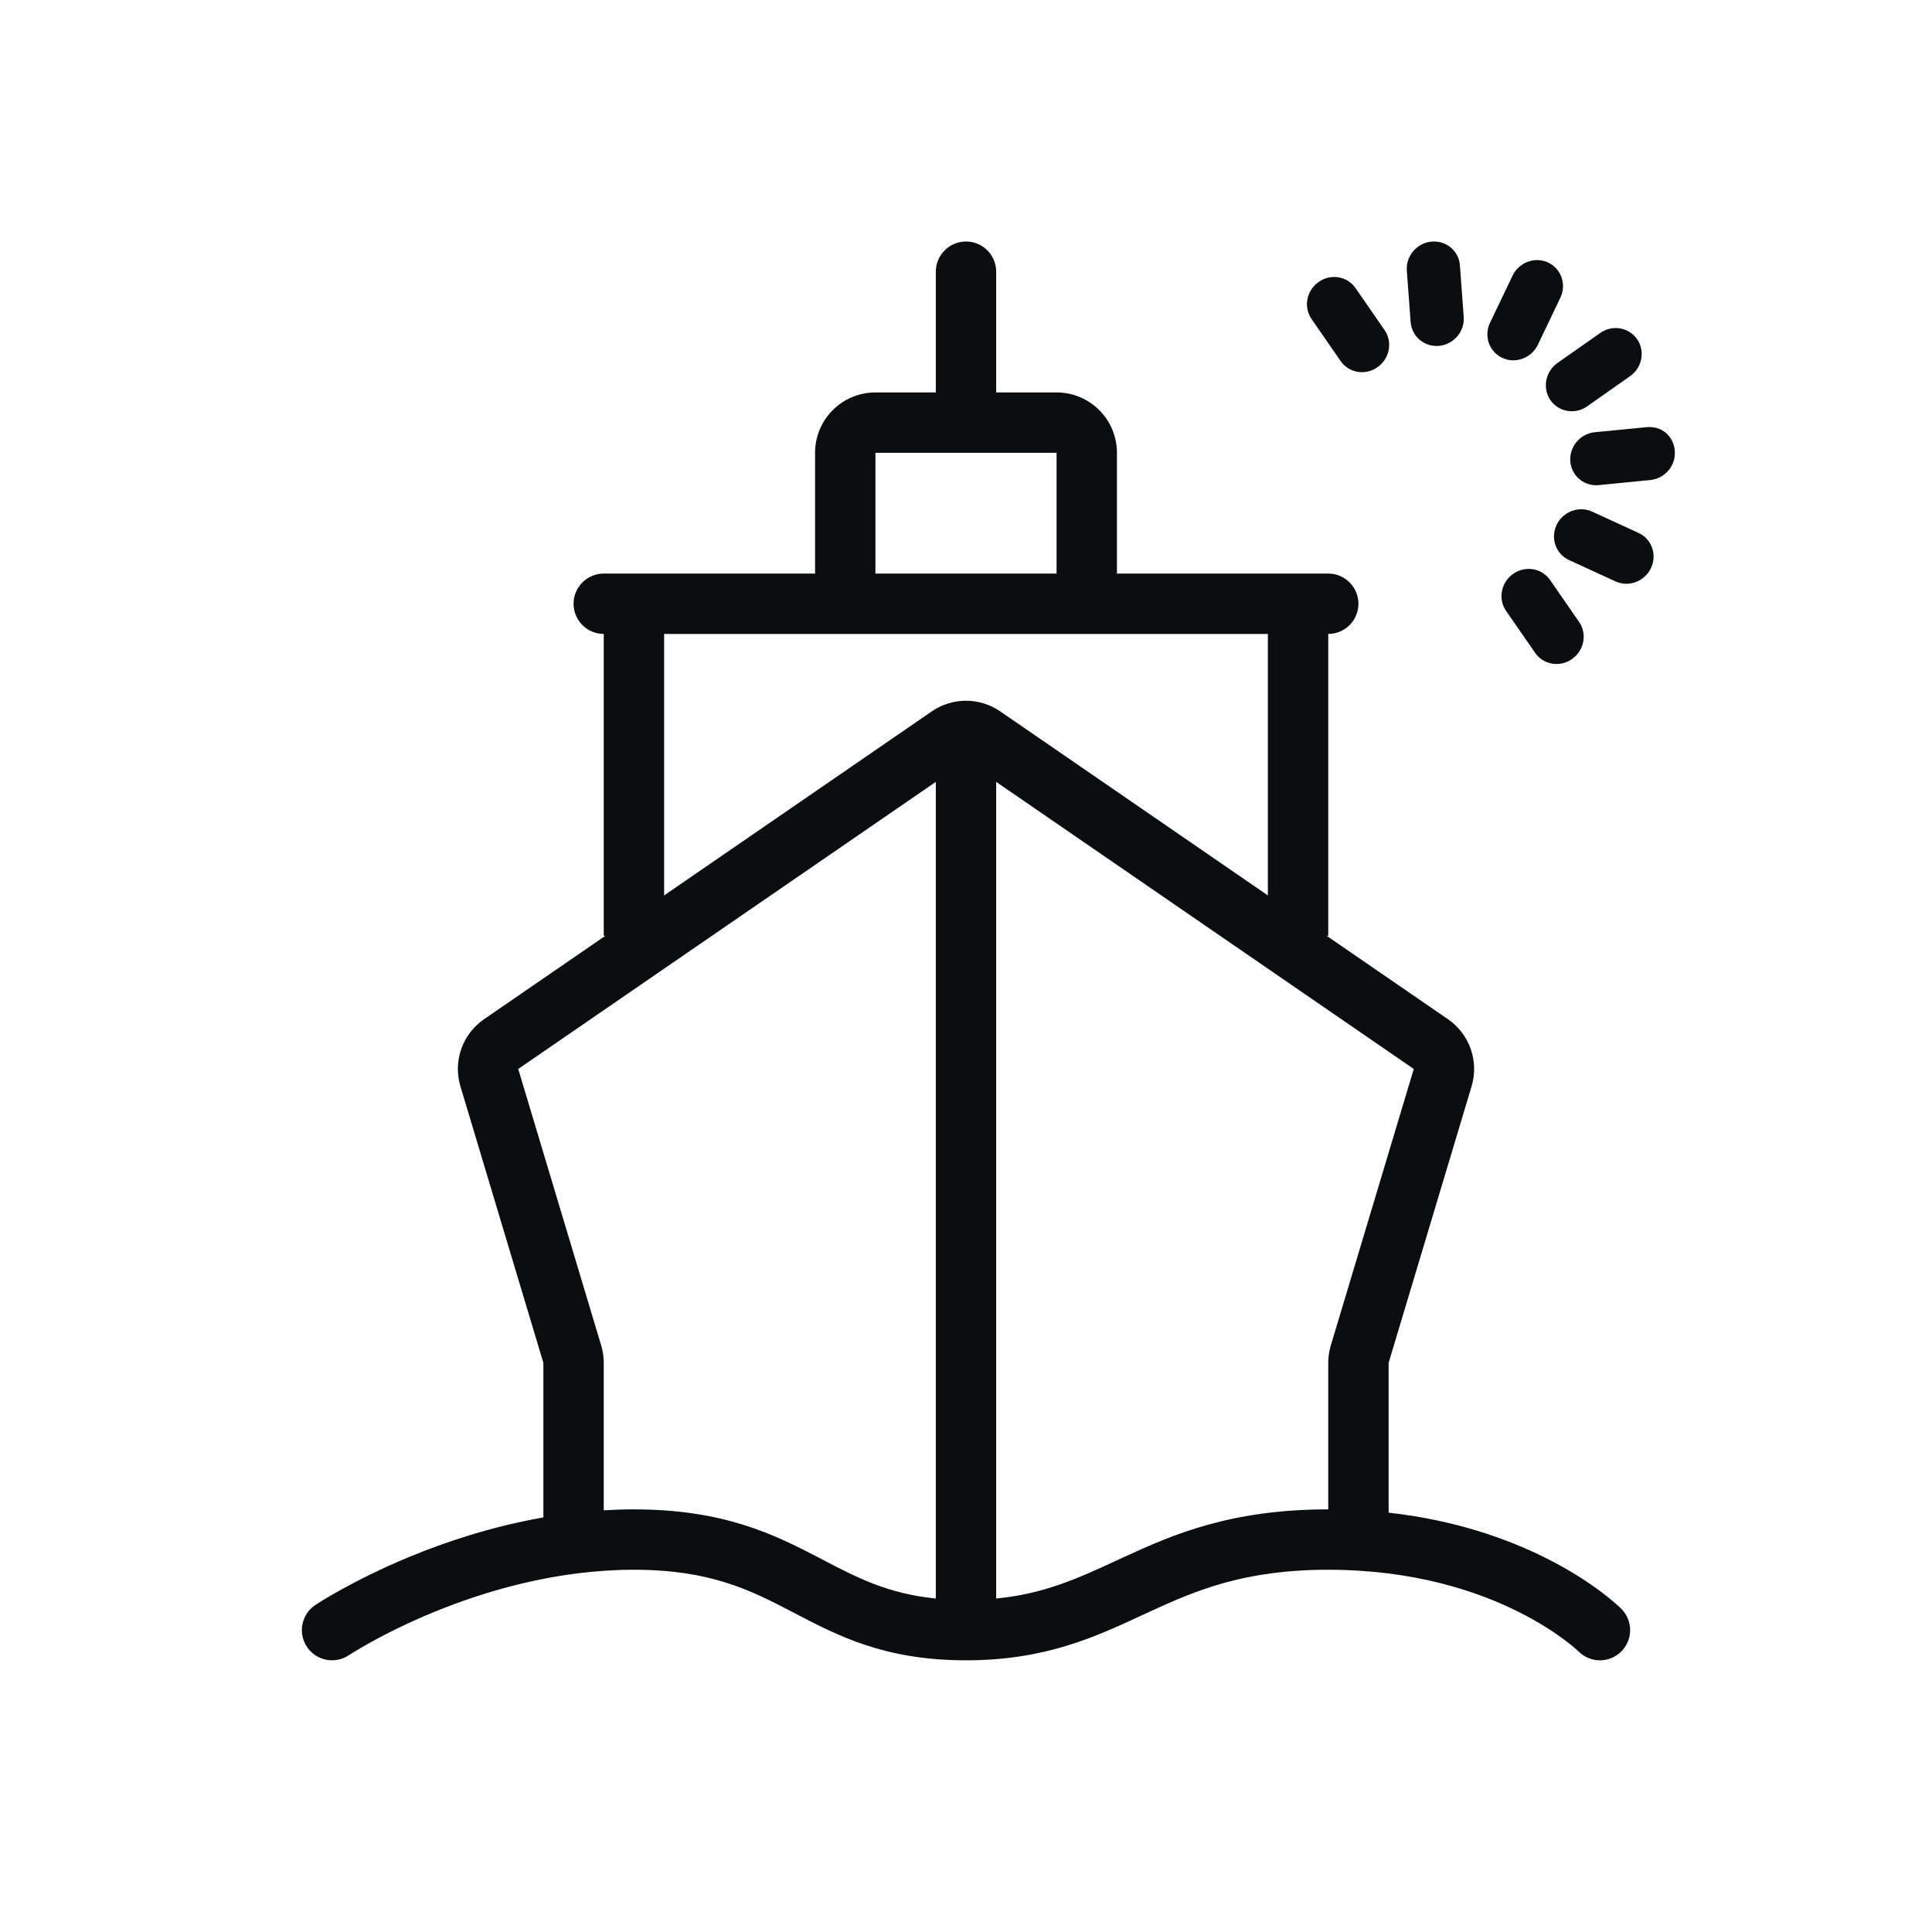 <svg width="64" height="64" viewBox="0 0 64 64" fill="none" xmlns="http://www.w3.org/2000/svg">
<path fill-rule="evenodd" clip-rule="evenodd" d="M32 8C32.552 8 33 8.448 33 9V13H35C36.105 13 37 13.895 37 15V19H44C44.552 19 45 19.448 45 20C45 20.552 44.552 21 44 21V31H43.947L47.966 33.763C48.682 34.255 48.998 35.153 48.748 35.986L46 45.147V50.109C48.202 50.354 49.935 50.975 51.197 51.606C52.007 52.01 52.62 52.418 53.038 52.731C53.246 52.888 53.407 53.021 53.518 53.118C53.574 53.167 53.617 53.207 53.649 53.237L53.673 53.26L53.687 53.273L53.699 53.285L53.704 53.29L53.706 53.292C53.706 53.292 53.602 53.398 53.449 53.551L53.707 53.293C54.098 53.683 54.098 54.317 53.707 54.707C53.318 55.097 52.687 55.098 52.296 54.71L52.294 54.708L52.293 54.707L52.281 54.696C52.266 54.681 52.239 54.657 52.201 54.624C52.125 54.557 52.004 54.456 51.838 54.331C51.505 54.082 50.993 53.74 50.303 53.394C48.925 52.706 46.827 52 44 52C41.209 52 39.613 52.684 38.044 53.408L37.808 53.517C36.257 54.236 34.609 55 32 55C29.314 55 27.765 54.191 26.337 53.445L26.225 53.387C24.844 52.666 23.514 52 21 52C18.425 52 16.059 52.704 14.32 53.424C13.454 53.782 12.754 54.14 12.274 54.406C12.034 54.539 11.849 54.649 11.727 54.724C11.666 54.761 11.62 54.79 11.591 54.808L11.56 54.828L11.554 54.832C11.095 55.138 10.474 55.014 10.168 54.555C9.862 54.095 9.986 53.474 10.445 53.168L10.447 53.167L10.448 53.166C10.47 53.152 10.491 53.138 10.513 53.124C10.552 53.099 10.609 53.063 10.681 53.019C10.827 52.929 11.037 52.805 11.305 52.657C11.84 52.36 12.608 51.968 13.555 51.576C14.768 51.074 16.29 50.566 18 50.267V45.147L15.252 35.986C15.002 35.153 15.318 34.255 16.034 33.763L20.053 31H20V21C19.448 21 19 20.552 19 20C19 19.448 19.448 19 20 19H27V15C27 13.895 27.895 13 29 13H31V9C31 8.448 31.448 8 32 8ZM29 15H35V19H29V15ZM22 21V29.662L30.867 23.565C31.549 23.096 32.451 23.096 33.133 23.565L42 29.662V21H22ZM44 50V45.147C44 44.952 44.028 44.758 44.084 44.572L46.833 35.411L33 25.901V52.953C34.597 52.799 35.718 52.28 37.003 51.686L37.206 51.592C38.887 50.816 40.791 50 44 50ZM31 52.953V25.901L17.167 35.411L19.916 44.572C19.972 44.758 20 44.952 20 45.147V50.031C20.329 50.011 20.663 50 21 50C23.986 50 25.656 50.834 27.15 51.613L27.243 51.662C28.393 52.262 29.412 52.795 31 52.953Z" fill="#0B0D0E"/>
<path d="M47.673 11.457C47.645 11.461 47.616 11.461 47.587 11.461C47.138 11.461 46.764 11.12 46.729 10.667L46.603 8.966C46.567 8.482 46.932 8.051 47.417 8.004C47.905 7.956 48.328 8.312 48.362 8.794L48.487 10.495C48.524 10.98 48.159 11.411 47.673 11.457Z" fill="#0B0D0E"/>
<path d="M44.41 11.961C44.576 12.201 44.843 12.329 45.116 12.329C45.294 12.329 45.474 12.276 45.631 12.164C46.034 11.882 46.14 11.332 45.866 10.935L44.905 9.545C44.631 9.146 44.081 9.058 43.682 9.34C43.279 9.622 43.173 10.172 43.447 10.568L44.41 11.961Z" fill="#0B0D0E"/>
<path d="M50.126 19.01C50.525 18.728 51.073 18.816 51.349 19.214L52.31 20.603C52.584 20.999 52.478 21.549 52.075 21.831C51.918 21.943 51.739 21.996 51.56 21.996C51.287 21.996 51.02 21.868 50.854 21.628L49.891 20.238C49.617 19.841 49.723 19.291 50.126 19.01Z" fill="#0B0D0E"/>
<path d="M54.279 17.654L52.741 16.948C52.314 16.748 51.777 16.942 51.565 17.386C51.354 17.828 51.537 18.35 51.975 18.552L53.514 19.259C53.629 19.312 53.752 19.338 53.875 19.338C54.207 19.338 54.533 19.146 54.689 18.823C54.9 18.378 54.719 17.855 54.279 17.654Z" fill="#0B0D0E"/>
<path d="M52.832 14.318L54.538 14.151C55.06 14.1 55.446 14.459 55.48 14.941C55.517 15.425 55.151 15.856 54.666 15.902L52.96 16.07C52.929 16.074 52.903 16.074 52.874 16.074C52.425 16.074 52.053 15.735 52.018 15.28C51.981 14.796 52.346 14.364 52.832 14.318Z" fill="#0B0D0E"/>
<path d="M51.359 13.255C51.525 13.495 51.792 13.623 52.065 13.623C52.243 13.623 52.423 13.57 52.58 13.458L53.996 12.463C54.399 12.181 54.505 11.631 54.231 11.235C53.954 10.837 53.406 10.749 53.008 11.031L51.592 12.025C51.193 12.309 51.087 12.859 51.359 13.255Z" fill="#0B0D0E"/>
<path d="M51.689 9.862L50.944 11.42C50.788 11.743 50.465 11.934 50.13 11.937C50.007 11.937 49.886 11.91 49.769 11.857C49.331 11.655 49.148 11.133 49.359 10.691L50.105 9.133C50.316 8.689 50.845 8.493 51.28 8.695C51.717 8.898 51.9 9.419 51.689 9.862Z" fill="#0B0D0E"/>
</svg>
